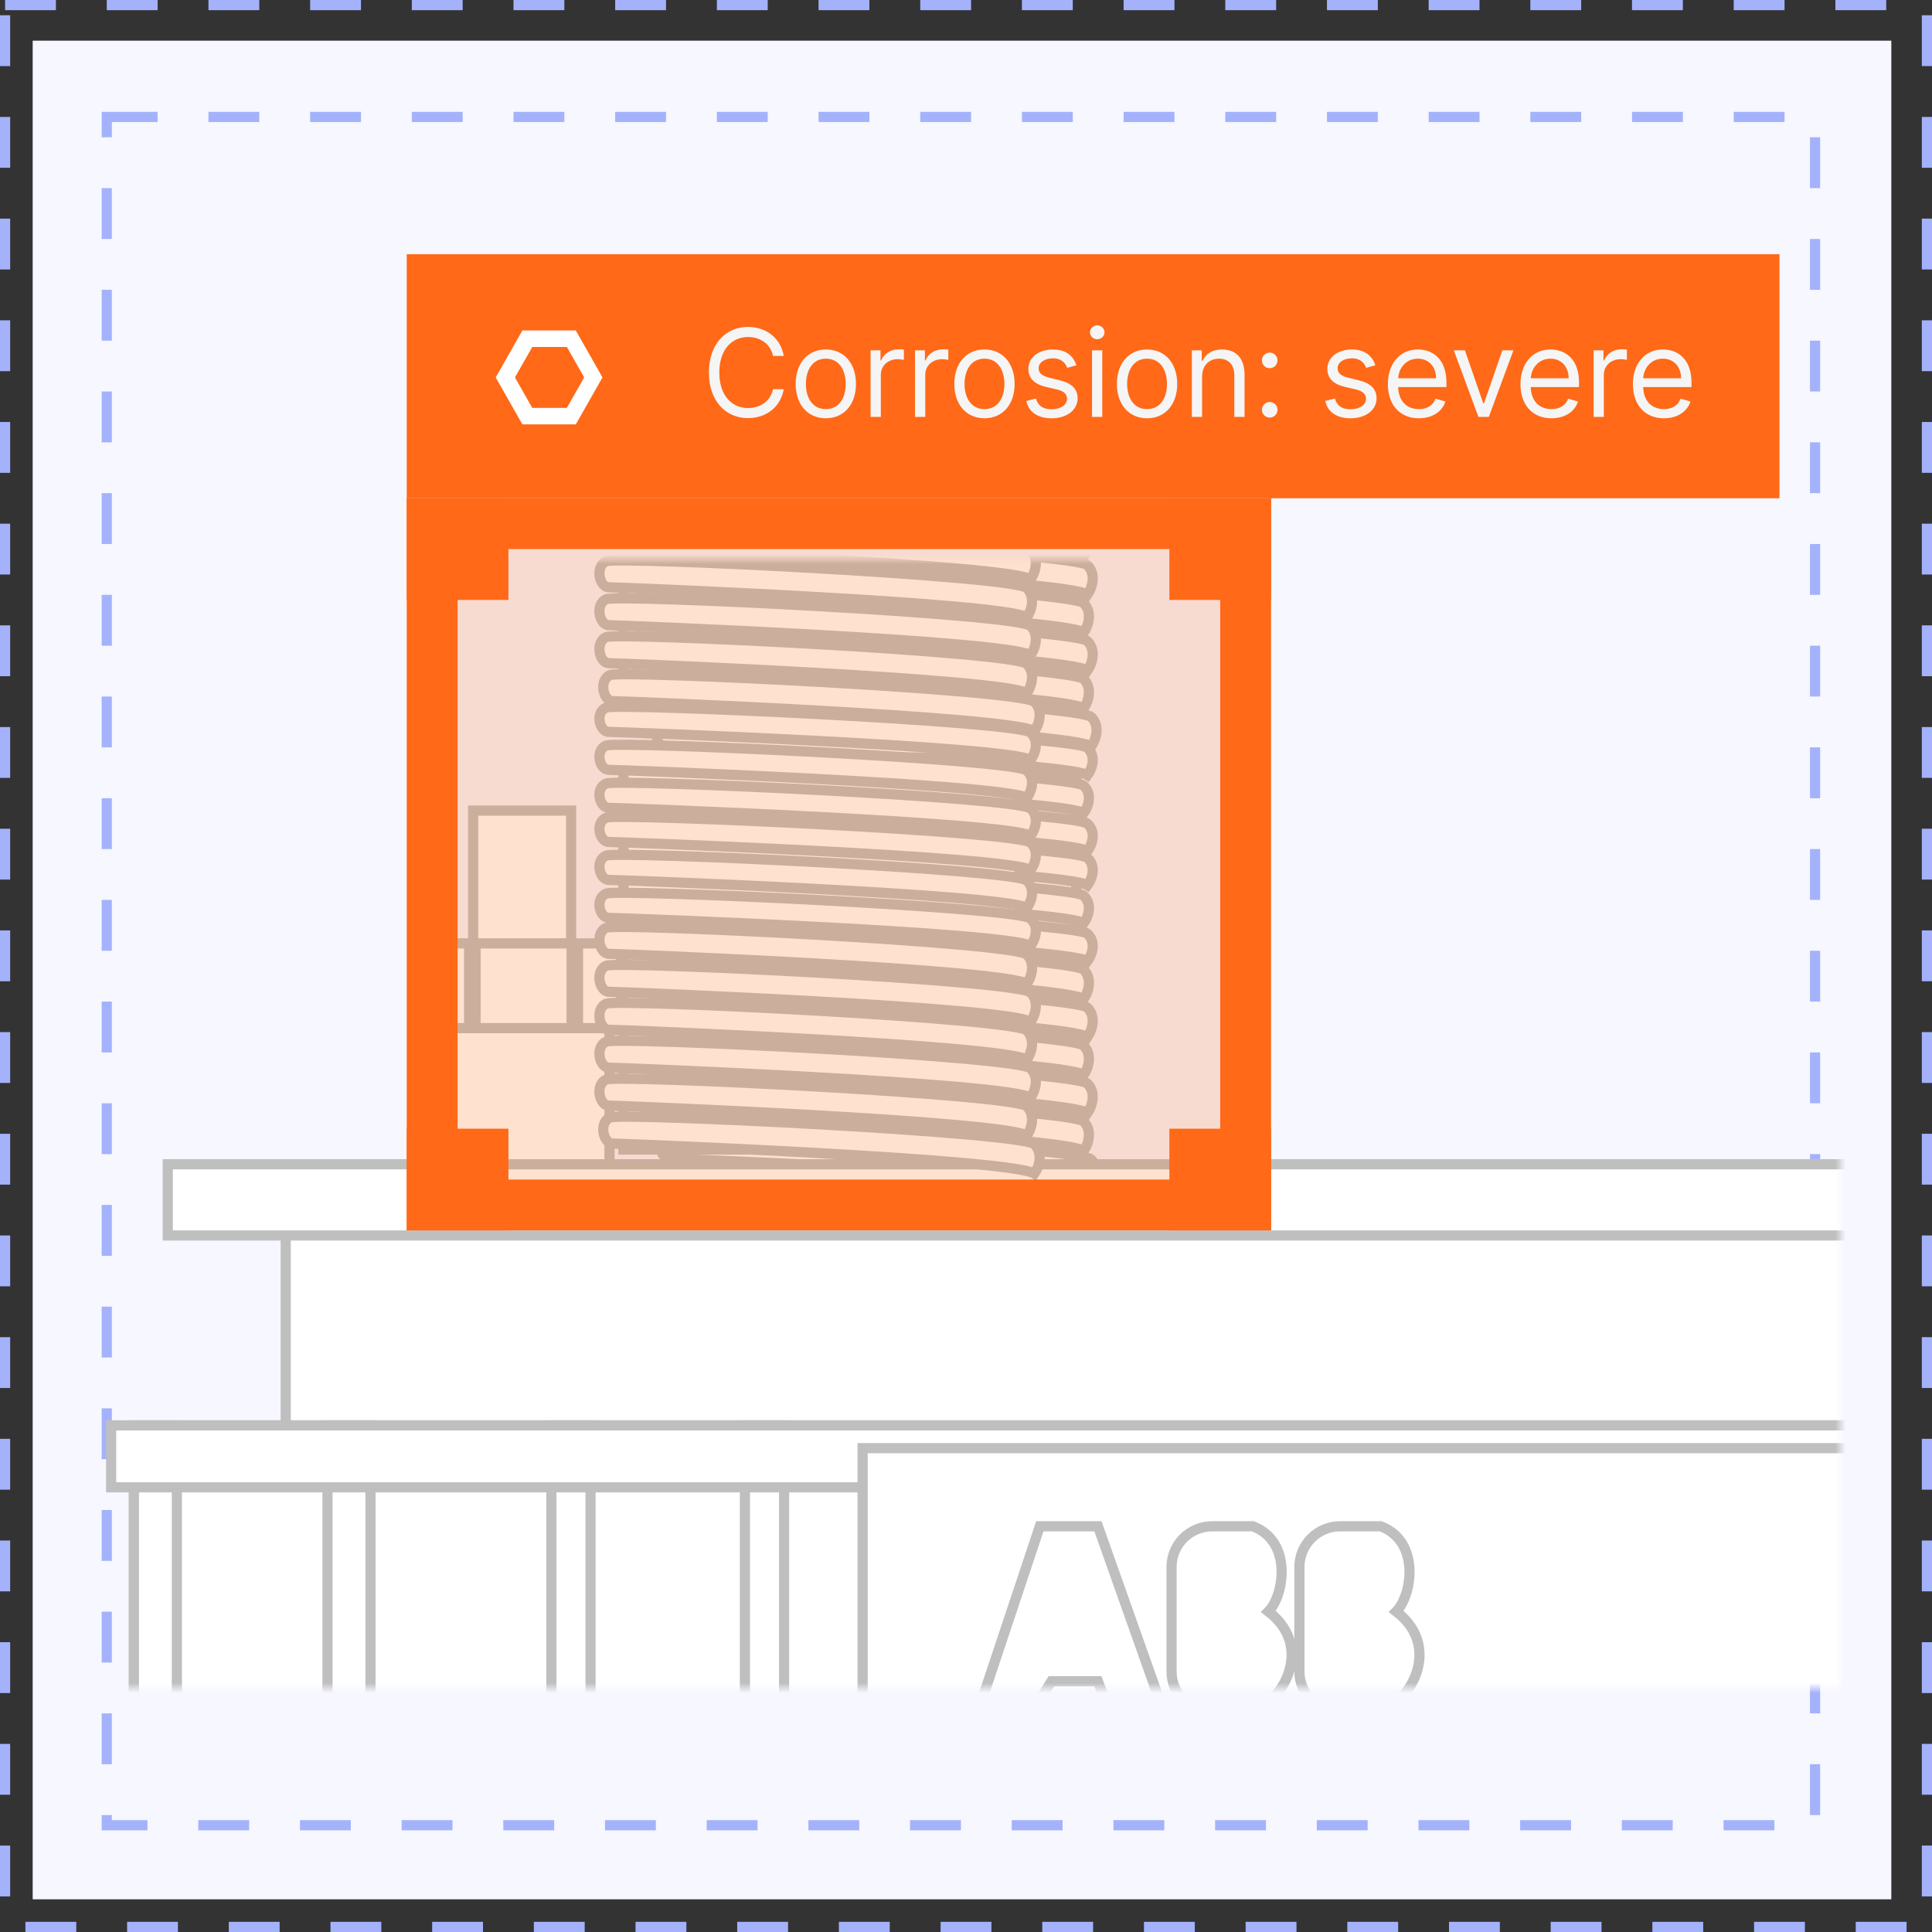 <svg width="190" height="190" viewBox="0 0 190 190" fill="none" xmlns="http://www.w3.org/2000/svg">
    <rect x="0" y="0" width="190" height="190" fill="#333333" stroke="none"/>
    <rect x="3.215" y="4" width="182.785" height="182.785" fill="#F6F7FF"/>
    <rect x="0.5" y="0.5" width="189" height="189" stroke="#A4B2FC" stroke-dasharray="5 5"/>
    <rect x="10.5" y="11.5" width="168" height="168" stroke="#A4B2FC" stroke-dasharray="5 5"/>
    <mask id="mask0_8076_350060" style="mask-type:alpha" maskUnits="userSpaceOnUse" x="3" y="55" width="178" height="111">
    <rect x="3.5" y="55.5" width="177" height="110" fill="#F6F7FF" stroke="#D9D9D9"/>
    </mask>
    <g mask="url(#mask0_8076_350060)">
    <rect x="66.906" y="75.984" width="38.935" height="38.562" fill="white" stroke="#BFBFBF"/>
    <path d="M106.949 106.566C107.881 107.527 107.337 108.888 106.949 109.448C104.852 108.007 66.4 106.491 65.467 106.491C64.535 106.491 64.069 104.405 65.234 103.925C66.399 103.445 105.784 105.366 106.949 106.566Z" fill="white" stroke="#BFBFBF"/>
    <path d="M106.58 110.297C107.504 111.257 106.965 112.618 106.58 113.178C104.501 111.738 66.383 110.221 65.459 110.221C64.535 110.221 64.073 108.136 65.228 107.656C66.383 107.175 105.425 109.096 106.58 110.297Z" fill="white" stroke="#BFBFBF"/>
    <path d="M107.324 114.029C108.256 114.99 107.712 116.351 107.324 116.911C105.227 115.47 66.775 113.954 65.842 113.954C64.91 113.954 64.444 111.868 65.609 111.388C66.774 110.908 106.159 112.829 107.324 114.029Z" fill="white" stroke="#BFBFBF"/>
    <path d="M106.949 99.102C107.881 100.062 107.337 101.423 106.949 101.983C104.852 100.542 66.4 99.026 65.467 99.026C64.535 99.026 64.069 96.941 65.234 96.46C66.399 95.98 105.784 97.901 106.949 99.102Z" fill="white" stroke="#BFBFBF"/>
    <path d="M106.58 102.834C107.504 103.795 106.965 105.155 106.58 105.716C104.501 104.275 66.383 102.759 65.459 102.759C64.535 102.759 64.073 100.673 65.228 100.193C66.383 99.713 105.425 101.633 106.58 102.834Z" fill="white" stroke="#BFBFBF"/>
    <path d="M106.949 91.831C107.881 92.727 107.337 93.997 106.949 94.52C104.852 93.175 66.4 91.76 65.467 91.76C64.535 91.76 64.069 89.814 65.234 89.365C66.399 88.917 105.784 90.71 106.949 91.831Z" fill="white" stroke="#BFBFBF"/>
    <path d="M106.58 95.367C107.504 96.328 106.965 97.688 106.58 98.249C104.501 96.808 66.383 95.292 65.459 95.292C64.535 95.292 64.073 93.206 65.228 92.726C66.383 92.246 105.425 94.167 106.58 95.367Z" fill="white" stroke="#BFBFBF"/>
    <path d="M106.949 84.364C107.881 85.26 107.337 86.53 106.949 87.053C104.852 85.709 66.4 84.293 65.467 84.293C64.535 84.293 64.069 82.347 65.234 81.899C66.399 81.45 105.784 83.243 106.949 84.364Z" fill="white" stroke="#BFBFBF"/>
    <path d="M106.58 88.096C107.504 88.993 106.965 90.263 106.58 90.786C104.501 89.441 66.383 88.026 65.459 88.026C64.535 88.026 64.073 86.079 65.228 85.631C66.383 85.183 105.425 86.976 106.58 88.096Z" fill="white" stroke="#BFBFBF"/>
    <path d="M106.949 81.006C107.881 81.903 107.337 83.173 106.949 83.696C104.852 82.351 66.4 80.936 65.467 80.936C64.535 80.936 64.069 78.989 65.234 78.541C66.399 78.093 105.784 79.886 106.949 81.006Z" fill="white" stroke="#BFBFBF"/>
    <path d="M106.949 73.542C107.881 74.438 107.337 75.708 106.949 76.231C104.852 74.886 66.4 73.471 65.467 73.471C64.535 73.471 64.069 71.525 65.234 71.076C66.399 70.628 105.784 72.421 106.949 73.542Z" fill="white" stroke="#BFBFBF"/>
    <path d="M106.58 77.272C107.504 78.168 106.965 79.439 106.58 79.961C104.501 78.617 66.383 77.202 65.459 77.202C64.535 77.202 64.073 75.255 65.228 74.807C66.383 74.359 105.425 76.151 106.58 77.272Z" fill="white" stroke="#BFBFBF"/>
    <rect x="66.906" y="32.473" width="38.935" height="38.562" fill="white" stroke="#BFBFBF"/>
    <path d="M106.949 63.055C107.881 64.015 107.337 65.376 106.949 65.936C104.852 64.496 66.4 62.979 65.467 62.979C64.535 62.979 64.069 60.894 65.234 60.413C66.399 59.933 105.784 61.854 106.949 63.055Z" fill="white" stroke="#BFBFBF"/>
    <path d="M106.58 66.785C107.504 67.746 106.965 69.106 106.58 69.667C104.501 68.226 66.383 66.71 65.459 66.71C64.535 66.71 64.073 64.624 65.228 64.144C66.383 63.664 105.425 65.585 106.58 66.785Z" fill="white" stroke="#BFBFBF"/>
    <path d="M107.324 70.518C108.256 71.478 107.712 72.839 107.324 73.399C105.227 71.958 66.775 70.442 65.842 70.442C64.91 70.442 64.444 68.356 65.609 67.876C66.774 67.396 106.159 69.317 107.324 70.518Z" fill="white" stroke="#BFBFBF"/>
    <path d="M106.949 55.59C107.881 56.55 107.337 57.911 106.949 58.471C104.852 57.031 66.4 55.514 65.467 55.514C64.535 55.514 64.069 53.429 65.234 52.949C66.399 52.468 105.784 54.389 106.949 55.59Z" fill="white" stroke="#BFBFBF"/>
    <path d="M106.58 59.322C107.504 60.283 106.965 61.644 106.58 62.204C104.501 60.763 66.383 59.247 65.459 59.247C64.535 59.247 64.073 57.161 65.228 56.681C66.383 56.201 105.425 58.122 106.58 59.322Z" fill="white" stroke="#BFBFBF"/>
    <path d="M106.58 51.855C107.504 52.816 106.965 54.177 106.58 54.737C104.501 53.296 66.383 51.78 65.459 51.78C64.535 51.78 64.073 49.694 65.228 49.214C66.383 48.734 105.425 50.655 106.58 51.855Z" fill="white" stroke="#BFBFBF"/>
    <rect x="61.312" y="30.98" width="38.935" height="38.562" fill="white" stroke="#BFBFBF"/>
    <path d="M101.355 61.561C102.287 62.521 101.744 63.882 101.355 64.442C99.258 63.001 60.806 61.485 59.874 61.485C58.941 61.485 58.475 59.4 59.64 58.919C60.806 58.439 100.19 60.36 101.355 61.561Z" fill="white" stroke="#BFBFBF"/>
    <path d="M100.986 65.293C101.91 66.254 101.371 67.614 100.986 68.174C98.907 66.734 60.79 65.218 59.866 65.218C58.941 65.218 58.479 63.132 59.634 62.652C60.789 62.171 99.831 64.092 100.986 65.293Z" fill="white" stroke="#BFBFBF"/>
    <path d="M101.73 69.025C102.662 69.986 102.119 71.347 101.73 71.907C99.633 70.466 61.181 68.95 60.249 68.95C59.316 68.95 58.85 66.864 60.015 66.384C61.181 65.904 100.565 67.825 101.73 69.025Z" fill="white" stroke="#BFBFBF"/>
    <path d="M101.355 54.098C102.287 55.058 101.744 56.419 101.355 56.979C99.258 55.538 60.806 54.022 59.874 54.022C58.941 54.022 58.475 51.937 59.64 51.456C60.806 50.976 100.19 52.897 101.355 54.098Z" fill="white" stroke="#BFBFBF"/>
    <path d="M100.986 57.83C101.91 58.791 101.371 60.151 100.986 60.712C98.907 59.271 60.79 57.755 59.866 57.755C58.941 57.755 58.479 55.669 59.634 55.189C60.789 54.709 99.831 56.63 100.986 57.83Z" fill="white" stroke="#BFBFBF"/>
    <rect x="43.027" y="100.615" width="16.915" height="13.929" fill="white" stroke="#BFBFBF"/>
    <rect x="46.535" y="79.715" width="9.633" height="14.19" fill="white" stroke="#BFBFBF"/>
    <rect x="41.91" y="92.777" width="4.225" height="8.331" fill="white" stroke="#BFBFBF"/>
    <rect x="46.766" y="92.777" width="9.45" height="8.331" fill="white" stroke="#BFBFBF"/>
    <rect x="56.844" y="92.777" width="4.225" height="8.331" fill="white" stroke="#BFBFBF"/>
    <rect x="28.098" y="121.143" width="221.441" height="20.274" fill="white" stroke="#BFBFBF"/>
    <rect x="13.168" y="140.178" width="191.583" height="86.707" fill="white" stroke="#BFBFBF"/>
    <rect x="13.168" y="140.178" width="4.225" height="86.707" fill="white" stroke="#BFBFBF"/>
    <rect x="32.207" y="140.178" width="4.225" height="86.707" fill="white" stroke="#BFBFBF"/>
    <rect x="54.223" y="140.178" width="3.852" height="86.707" fill="white" stroke="#BFBFBF"/>
    <rect x="73.258" y="140.178" width="3.852" height="86.707" fill="white" stroke="#BFBFBF"/>
    <rect x="16.5" y="114.5" width="185" height="7" fill="white" stroke="#BFBFBF"/>
    <rect x="10.93" y="140.178" width="193.822" height="6.091" fill="white" stroke="#BFBFBF"/>
    <rect x="84.832" y="142.416" width="107.981" height="109.101" fill="white" stroke="#BFBFBF"/>
    <path d="M96.164 168.388H101.498L103.403 165.34H107.975L109.118 168.388H114.452L107.975 150.1H102.26L96.164 168.388Z" stroke="#BFBFBF"/>
    <path d="M122.454 168.388H119.787H119.215C117.006 168.388 115.215 166.597 115.215 164.388V154.1C115.215 151.89 117.006 150.1 119.215 150.1H123.216C127.178 151.624 126.264 156.958 124.74 158.482C129.693 162.292 125.502 168.388 122.454 168.388Z" stroke="#BFBFBF"/>
    <path d="M135.028 168.388H132.361H131.789C129.58 168.388 127.789 166.597 127.789 164.388V154.1C127.789 151.89 129.58 150.1 131.789 150.1H135.79C139.752 151.624 138.838 156.958 137.314 158.482C142.267 162.292 138.076 168.388 135.028 168.388Z" stroke="#BFBFBF"/>
    <rect x="61.312" y="74.492" width="38.935" height="38.562" fill="white" stroke="#BFBFBF"/>
    <path d="M101.355 105.072C102.287 106.033 101.744 107.394 101.355 107.954C99.258 106.513 60.806 104.997 59.874 104.997C58.941 104.997 58.475 102.911 59.64 102.431C60.806 101.951 100.19 103.872 101.355 105.072Z" fill="white" stroke="#BFBFBF"/>
    <path d="M100.986 108.805C101.91 109.765 101.371 111.126 100.986 111.686C98.907 110.245 60.79 108.729 59.866 108.729C58.941 108.729 58.479 106.644 59.634 106.163C60.789 105.683 99.831 107.604 100.986 108.805Z" fill="white" stroke="#BFBFBF"/>
    <path d="M101.73 112.537C102.662 113.498 102.119 114.858 101.73 115.419C99.633 113.978 61.181 112.462 60.249 112.462C59.316 112.462 58.85 110.376 60.015 109.896C61.181 109.416 100.565 111.337 101.73 112.537Z" fill="white" stroke="#BFBFBF"/>
    <path d="M101.355 97.609C102.287 98.57 101.744 99.931 101.355 100.491C99.258 99.05 60.806 97.534 59.874 97.534C58.941 97.534 58.475 95.448 59.64 94.968C60.806 94.488 100.19 96.409 101.355 97.609Z" fill="white" stroke="#BFBFBF"/>
    <path d="M100.986 101.342C101.91 102.302 101.371 103.663 100.986 104.223C98.907 102.783 60.79 101.266 59.866 101.266C58.941 101.266 58.479 99.181 59.634 98.701C60.789 98.22 99.831 100.141 100.986 101.342Z" fill="white" stroke="#BFBFBF"/>
    <path d="M101.355 90.337C102.287 91.233 101.744 92.503 101.355 93.026C99.258 91.681 60.806 90.266 59.874 90.266C58.941 90.266 58.475 88.32 59.64 87.871C60.806 87.423 100.19 89.216 101.355 90.337Z" fill="white" stroke="#BFBFBF"/>
    <path d="M100.986 93.877C101.91 94.838 101.371 96.198 100.986 96.758C98.907 95.318 60.79 93.802 59.866 93.802C58.941 93.802 58.479 91.716 59.634 91.236C60.789 90.755 99.831 92.676 100.986 93.877Z" fill="white" stroke="#BFBFBF"/>
    <path d="M101.355 82.874C102.287 83.77 101.744 85.04 101.355 85.563C99.258 84.218 60.806 82.803 59.874 82.803C58.941 82.803 58.475 80.857 59.64 80.408C60.806 79.96 100.19 81.753 101.355 82.874Z" fill="white" stroke="#BFBFBF"/>
    <path d="M100.986 86.602C101.91 87.499 101.371 88.769 100.986 89.291C98.907 87.947 60.79 86.532 59.866 86.532C58.941 86.532 58.479 84.585 59.634 84.137C60.789 83.689 99.831 85.482 100.986 86.602Z" fill="white" stroke="#BFBFBF"/>
    <path d="M101.355 79.514C102.287 80.411 101.744 81.681 101.355 82.204C99.258 80.859 60.806 79.444 59.874 79.444C58.941 79.444 58.475 77.497 59.64 77.049C60.806 76.601 100.19 78.394 101.355 79.514Z" fill="white" stroke="#BFBFBF"/>
    <path d="M101.355 72.047C102.287 72.944 101.744 74.214 101.355 74.737C99.258 73.392 60.806 71.977 59.874 71.977C58.941 71.977 58.475 70.03 59.64 69.582C60.806 69.134 100.19 70.927 101.355 72.047Z" fill="white" stroke="#BFBFBF"/>
    <path d="M100.986 75.78C101.91 76.676 101.371 77.946 100.986 78.469C98.907 77.125 60.79 75.709 59.866 75.709C58.941 75.709 58.479 73.763 59.634 73.315C60.789 72.866 99.831 74.659 100.986 75.78Z" fill="white" stroke="#BFBFBF"/>
    </g>
    <path d="M42.5 51.5H122.5V118.5H42.5V51.5Z" fill="#FF6918" fill-opacity="0.2" stroke="#FF6918" stroke-width="5"/>
    <rect width="135" height="24" transform="translate(40 25)" fill="#FF6918"/>
    <path fill-rule="evenodd" clip-rule="evenodd" d="M51.375 41.736L48.75 37.118L51.375 32.5L52.321 34.165L50.642 37.118L52.321 40.071L51.375 41.736ZM57.452 37.118L55.749 40.113L52.345 40.113L52.321 40.071L51.375 41.736L56.625 41.736L59.25 37.118L56.625 32.5L51.375 32.5L52.321 34.165L54 37.118L57.452 37.118ZM57.452 37.118L54 37.118L52.321 34.165L52.345 34.123L55.749 34.123L57.452 37.118Z" fill="white"/>
    <path d="M77.079 35C76.756 33.21 75.324 32.153 73.568 32.153C71.335 32.153 69.716 33.875 69.716 36.636C69.716 39.398 71.335 41.119 73.568 41.119C75.324 41.119 76.756 40.062 77.079 38.273H76.023C75.767 39.483 74.727 40.131 73.568 40.131C71.983 40.131 70.739 38.903 70.739 36.636C70.739 34.369 71.983 33.142 73.568 33.142C74.727 33.142 75.767 33.79 76.023 35H77.079ZM81.214 41.136C82.987 41.136 84.18 39.79 84.18 37.761C84.18 35.716 82.987 34.369 81.214 34.369C79.441 34.369 78.248 35.716 78.248 37.761C78.248 39.79 79.441 41.136 81.214 41.136ZM81.214 40.233C79.867 40.233 79.254 39.074 79.254 37.761C79.254 36.449 79.867 35.273 81.214 35.273C82.561 35.273 83.174 36.449 83.174 37.761C83.174 39.074 82.561 40.233 81.214 40.233ZM85.619 41H86.625V36.858C86.625 35.972 87.324 35.324 88.278 35.324C88.547 35.324 88.824 35.375 88.892 35.392V34.369C88.777 34.361 88.513 34.352 88.363 34.352C87.579 34.352 86.897 34.795 86.659 35.443H86.591V34.455H85.619V41ZM89.988 41H90.994V36.858C90.994 35.972 91.692 35.324 92.647 35.324C92.915 35.324 93.192 35.375 93.261 35.392V34.369C93.146 34.361 92.881 34.352 92.732 34.352C91.948 34.352 91.266 34.795 91.028 35.443H90.96V34.455H89.988V41ZM96.817 41.136C98.589 41.136 99.782 39.79 99.782 37.761C99.782 35.716 98.589 34.369 96.817 34.369C95.044 34.369 93.851 35.716 93.851 37.761C93.851 39.79 95.044 41.136 96.817 41.136ZM96.817 40.233C95.47 40.233 94.856 39.074 94.856 37.761C94.856 36.449 95.47 35.273 96.817 35.273C98.163 35.273 98.777 36.449 98.777 37.761C98.777 39.074 98.163 40.233 96.817 40.233ZM105.858 35.92C105.543 34.992 104.835 34.369 103.54 34.369C102.159 34.369 101.136 35.153 101.136 36.261C101.136 37.165 101.673 37.77 102.875 38.051L103.966 38.307C104.627 38.46 104.938 38.776 104.938 39.227C104.938 39.79 104.341 40.25 103.404 40.25C102.581 40.25 102.065 39.896 101.886 39.193L100.932 39.432C101.166 40.544 102.083 41.136 103.421 41.136C104.942 41.136 105.977 40.305 105.977 39.176C105.977 38.264 105.406 37.689 104.239 37.403L103.267 37.165C102.492 36.973 102.142 36.713 102.142 36.21C102.142 35.648 102.739 35.239 103.54 35.239C104.418 35.239 104.78 35.724 104.955 36.176L105.858 35.92ZM107.395 41H108.401V34.455H107.395V41ZM107.907 33.364C108.299 33.364 108.623 33.057 108.623 32.682C108.623 32.307 108.299 32 107.907 32C107.515 32 107.191 32.307 107.191 32.682C107.191 33.057 107.515 33.364 107.907 33.364ZM112.806 41.136C114.579 41.136 115.772 39.79 115.772 37.761C115.772 35.716 114.579 34.369 112.806 34.369C111.033 34.369 109.84 35.716 109.84 37.761C109.84 39.79 111.033 41.136 112.806 41.136ZM112.806 40.233C111.459 40.233 110.846 39.074 110.846 37.761C110.846 36.449 111.459 35.273 112.806 35.273C114.153 35.273 114.766 36.449 114.766 37.761C114.766 39.074 114.153 40.233 112.806 40.233ZM118.217 37.062C118.217 35.92 118.924 35.273 119.887 35.273C120.82 35.273 121.387 35.882 121.387 36.909V41H122.393V36.841C122.393 35.17 121.502 34.369 120.177 34.369C119.188 34.369 118.575 34.812 118.268 35.477H118.183V34.455H117.211V41H118.217V37.062ZM124.868 41.068C125.289 41.068 125.635 40.723 125.635 40.301C125.635 39.879 125.289 39.534 124.868 39.534C124.446 39.534 124.1 39.879 124.1 40.301C124.1 40.723 124.446 41.068 124.868 41.068ZM124.868 36.21C125.289 36.21 125.635 35.865 125.635 35.443C125.635 35.021 125.289 34.676 124.868 34.676C124.446 34.676 124.1 35.021 124.1 35.443C124.1 35.865 124.446 36.21 124.868 36.21ZM135.259 35.92C134.943 34.992 134.236 34.369 132.94 34.369C131.56 34.369 130.537 35.153 130.537 36.261C130.537 37.165 131.074 37.77 132.276 38.051L133.367 38.307C134.027 38.46 134.338 38.776 134.338 39.227C134.338 39.79 133.742 40.25 132.804 40.25C131.982 40.25 131.466 39.896 131.287 39.193L130.332 39.432C130.567 40.544 131.483 41.136 132.821 41.136C134.342 41.136 135.378 40.305 135.378 39.176C135.378 38.264 134.807 37.689 133.639 37.403L132.668 37.165C131.892 36.973 131.543 36.713 131.543 36.21C131.543 35.648 132.139 35.239 132.94 35.239C133.818 35.239 134.181 35.724 134.355 36.176L135.259 35.92ZM139.54 41.136C140.87 41.136 141.841 40.472 142.148 39.483L141.176 39.21C140.921 39.892 140.328 40.233 139.54 40.233C138.36 40.233 137.546 39.47 137.499 38.068H142.25V37.642C142.25 35.205 140.801 34.369 139.438 34.369C137.665 34.369 136.489 35.767 136.489 37.778C136.489 39.79 137.648 41.136 139.54 41.136ZM137.499 37.199C137.567 36.18 138.287 35.273 139.438 35.273C140.529 35.273 141.228 36.091 141.228 37.199H137.499ZM148.837 34.455H147.746L145.939 39.67H145.871L144.064 34.455H142.974L145.394 41H146.417L148.837 34.455ZM152.579 41.136C153.908 41.136 154.88 40.472 155.187 39.483L154.215 39.21C153.959 39.892 153.367 40.233 152.579 40.233C151.398 40.233 150.584 39.47 150.537 38.068H155.289V37.642C155.289 35.205 153.84 34.369 152.476 34.369C150.704 34.369 149.527 35.767 149.527 37.778C149.527 39.79 150.687 41.136 152.579 41.136ZM150.537 37.199C150.606 36.18 151.326 35.273 152.476 35.273C153.567 35.273 154.266 36.091 154.266 37.199H150.537ZM156.723 41H157.728V36.858C157.728 35.972 158.427 35.324 159.382 35.324C159.65 35.324 159.927 35.375 159.995 35.392V34.369C159.88 34.361 159.616 34.352 159.467 34.352C158.683 34.352 158.001 34.795 157.762 35.443H157.694V34.455H156.723V41ZM163.637 41.136C164.966 41.136 165.938 40.472 166.245 39.483L165.273 39.21C165.017 39.892 164.425 40.233 163.637 40.233C162.456 40.233 161.642 39.47 161.595 38.068H166.347V37.642C166.347 35.205 164.898 34.369 163.534 34.369C161.762 34.369 160.585 35.767 160.585 37.778C160.585 39.79 161.745 41.136 163.637 41.136ZM161.595 37.199C161.664 36.18 162.384 35.273 163.534 35.273C164.625 35.273 165.324 36.091 165.324 37.199H161.595Z" fill="#F5F5F5"/>
    <rect x="40" y="49" width="10" height="10" fill="#FF6918"/>
    <rect x="40" y="111" width="10" height="10" fill="#FF6918"/>
    <rect x="115" y="49" width="10" height="10" fill="#FF6918"/>
    <rect x="115" y="111" width="10" height="10" fill="#FF6918"/>
    </svg>
